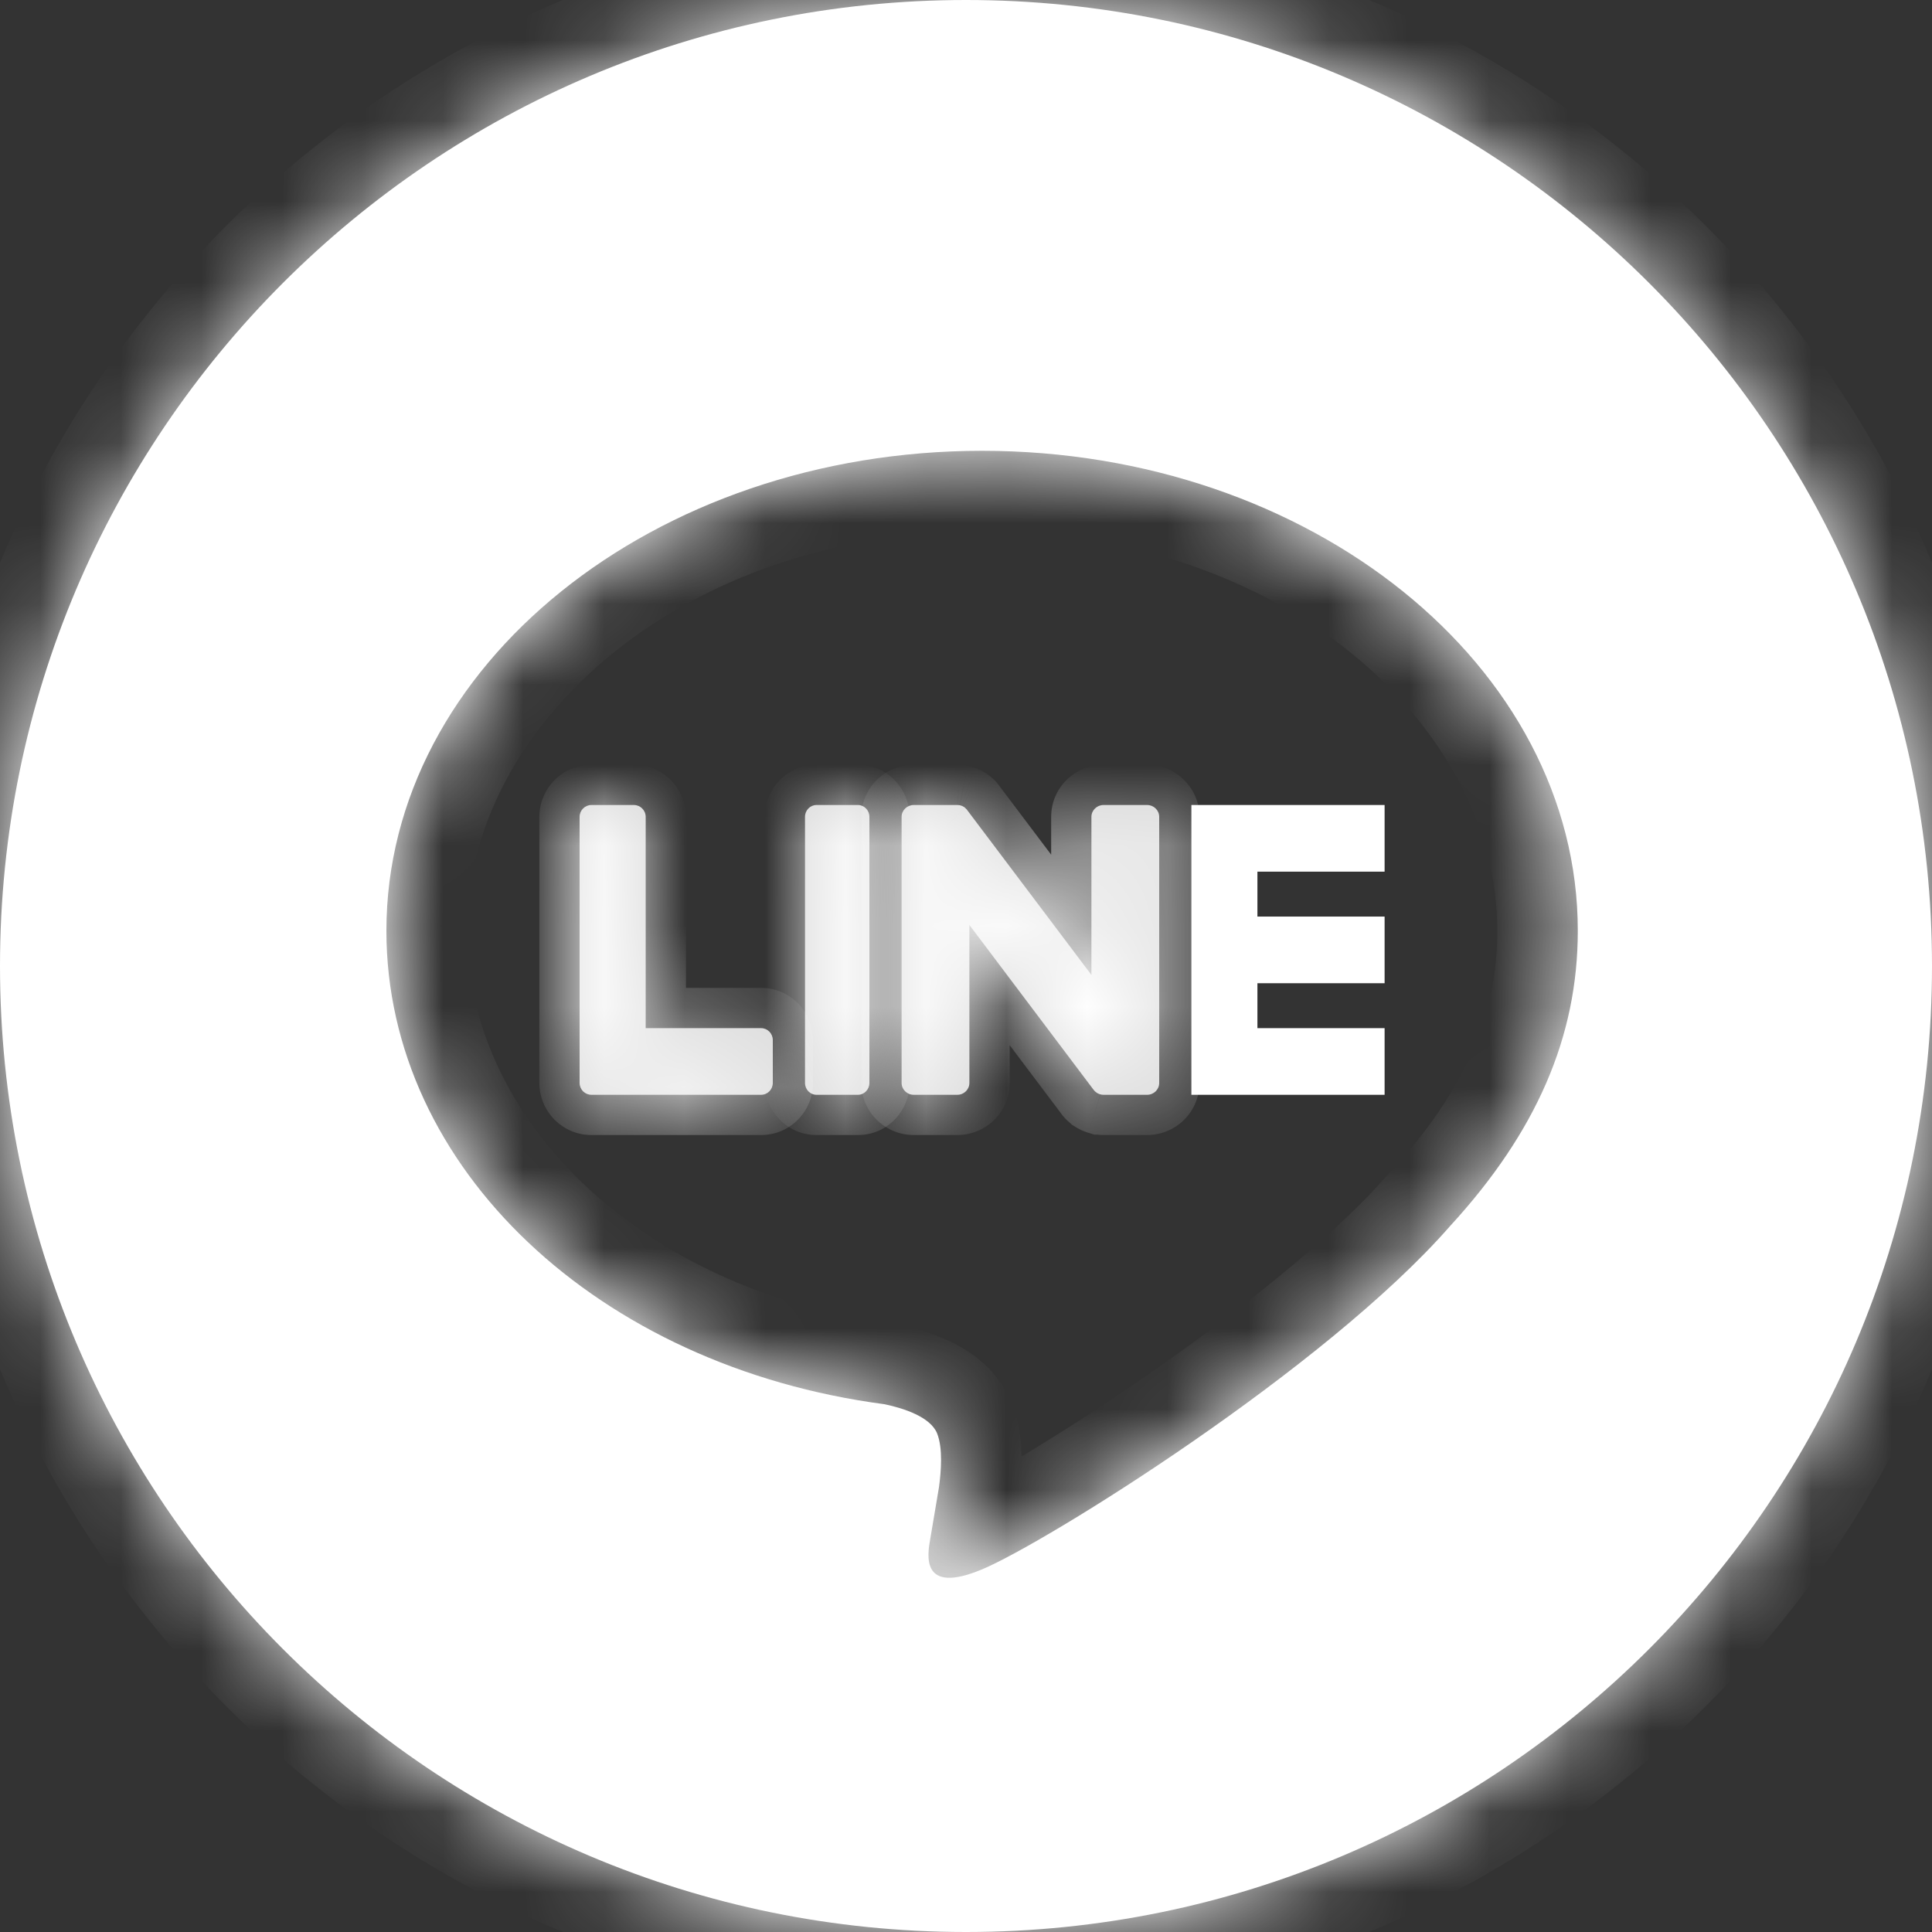 <svg width="24" height="24" viewBox="0 0 24 24" fill="none" xmlns="http://www.w3.org/2000/svg">
<rect x="0" y="0" width="24" height="24" fill="#333333" stroke="none"/>
<mask id="path-1-inside-1_94_520" fill="white">
<path fill-rule="evenodd" clip-rule="evenodd" d="M12 0C5.373 0 0 5.373 0 12C0 18.627 5.373 24 12 24C18.627 24 24 18.627 24 12C24 5.373 18.627 0 12 0ZM12.2 5.6C16.28 5.6 19.6 8.274 19.6 11.562C19.6 12.878 19.086 14.062 18.014 15.23H18.014C16.462 17.004 12.99 19.165 12.2 19.495C11.432 19.817 11.521 19.314 11.556 19.116C11.557 19.11 11.558 19.105 11.559 19.099C11.578 18.989 11.665 18.47 11.665 18.47C11.69 18.283 11.715 17.992 11.641 17.806C11.558 17.602 11.23 17.495 10.989 17.444C7.433 16.977 4.8 14.509 4.8 11.562C4.8 8.274 8.12 5.6 12.2 5.6Z"/>
</mask>
<path fill-rule="evenodd" clip-rule="evenodd" d="M12 0C5.373 0 0 5.373 0 12C0 18.627 5.373 24 12 24C18.627 24 24 18.627 24 12C24 5.373 18.627 0 12 0ZM12.2 5.6C16.28 5.6 19.6 8.274 19.6 11.562C19.6 12.878 19.086 14.062 18.014 15.23H18.014C16.462 17.004 12.99 19.165 12.2 19.495C11.432 19.817 11.521 19.314 11.556 19.116C11.557 19.11 11.558 19.105 11.559 19.099C11.578 18.989 11.665 18.47 11.665 18.47C11.69 18.283 11.715 17.992 11.641 17.806C11.558 17.602 11.23 17.495 10.989 17.444C7.433 16.977 4.8 14.509 4.8 11.562C4.8 8.274 8.12 5.6 12.2 5.6Z" fill="white"/>
<path d="M18.014 15.23L17.277 14.553L15.738 16.23H18.014V15.23ZM18.014 15.23L18.767 15.889L20.218 14.23H18.014V15.23ZM12.2 19.495L11.814 18.573L11.814 18.573L12.2 19.495ZM11.556 19.116L12.541 19.29L12.541 19.29L11.556 19.116ZM11.559 19.099L12.544 19.27L12.545 19.267L11.559 19.099ZM11.665 18.47L12.651 18.636L12.654 18.619L12.656 18.602L11.665 18.47ZM11.641 17.806L12.569 17.433L12.567 17.43L11.641 17.806ZM10.989 17.444L11.198 16.466L11.159 16.458L11.119 16.452L10.989 17.444ZM1 12C1 5.925 5.925 1 12 1V-1C4.82 -1 -1 4.82 -1 12H1ZM12 23C5.925 23 1 18.075 1 12H-1C-1 19.18 4.82 25 12 25V23ZM23 12C23 18.075 18.075 23 12 23V25C19.18 25 25 19.18 25 12H23ZM12 1C18.075 1 23 5.925 23 12H25C25 4.82 19.18 -1 12 -1V1ZM20.6 11.562C20.6 7.531 16.62 4.6 12.2 4.6V6.6C15.941 6.6 18.6 9.018 18.6 11.562H20.6ZM18.75 15.906C19.955 14.595 20.6 13.178 20.6 11.562H18.6C18.6 12.577 18.218 13.53 17.277 14.553L18.75 15.906ZM18.014 14.23H18.014V16.23H18.014V14.23ZM12.586 20.418C13.085 20.209 14.225 19.533 15.39 18.726C16.566 17.912 17.906 16.872 18.767 15.889L17.262 14.571C16.57 15.362 15.397 16.289 14.252 17.082C13.096 17.882 12.104 18.451 11.814 18.573L12.586 20.418ZM10.571 18.942C10.564 18.984 10.537 19.127 10.534 19.286C10.532 19.428 10.542 19.734 10.731 20.033C10.963 20.403 11.344 20.579 11.72 20.598C12.037 20.614 12.337 20.522 12.586 20.418L11.814 18.573C11.679 18.629 11.703 18.595 11.821 18.601C11.892 18.604 12.004 18.623 12.127 18.69C12.256 18.76 12.355 18.86 12.423 18.968C12.542 19.157 12.534 19.32 12.534 19.322C12.534 19.341 12.531 19.346 12.541 19.29L10.571 18.942ZM10.574 18.928C10.573 18.932 10.572 18.936 10.571 18.942L12.541 19.29C12.542 19.284 12.543 19.277 12.544 19.27L10.574 18.928ZM11.665 18.47C10.678 18.305 10.678 18.305 10.678 18.305C10.678 18.305 10.678 18.305 10.678 18.305C10.678 18.305 10.678 18.305 10.678 18.305C10.678 18.305 10.678 18.305 10.678 18.306C10.678 18.306 10.678 18.306 10.678 18.307C10.678 18.308 10.678 18.309 10.677 18.311C10.677 18.315 10.676 18.32 10.675 18.328C10.672 18.342 10.669 18.363 10.664 18.388C10.656 18.438 10.645 18.506 10.633 18.578C10.608 18.722 10.582 18.878 10.573 18.932L12.545 19.267C12.555 19.21 12.581 19.052 12.605 18.909C12.617 18.837 12.629 18.769 12.637 18.718C12.641 18.693 12.645 18.672 12.647 18.658C12.648 18.651 12.649 18.645 12.65 18.642C12.65 18.64 12.65 18.638 12.651 18.637C12.651 18.637 12.651 18.636 12.651 18.636C12.651 18.636 12.651 18.636 12.651 18.636C12.651 18.636 12.651 18.636 12.651 18.636C12.651 18.636 12.651 18.636 12.651 18.636C12.651 18.636 12.651 18.636 11.665 18.47ZM10.713 18.179C10.702 18.151 10.696 18.13 10.693 18.118C10.69 18.105 10.689 18.098 10.689 18.097C10.688 18.096 10.69 18.108 10.69 18.136C10.69 18.192 10.683 18.262 10.673 18.338L12.656 18.602C12.671 18.491 12.69 18.322 12.69 18.14C12.69 17.976 12.678 17.704 12.569 17.433L10.713 18.179ZM10.78 18.422C10.818 18.43 10.854 18.439 10.885 18.449C10.918 18.459 10.936 18.467 10.943 18.47C10.952 18.474 10.927 18.464 10.888 18.43C10.848 18.396 10.769 18.317 10.714 18.182L12.567 17.43C12.382 16.974 11.995 16.756 11.805 16.665C11.582 16.559 11.354 16.499 11.198 16.466L10.78 18.422ZM3.8 11.562C3.8 15.166 6.976 17.926 10.859 18.435L11.119 16.452C7.889 16.029 5.8 13.851 5.8 11.562H3.8ZM12.2 4.6C7.78 4.6 3.8 7.531 3.8 11.562H5.8C5.8 9.018 8.46 6.6 12.2 6.6V4.6Z" fill="white" mask="url(#path-1-inside-1_94_520)"/>
<mask id="path-3-inside-2_94_520" fill="white">
<path d="M10.657 10H10.143C10.064 10 10 10.066 10 10.147V13.453C10 13.534 10.064 13.6 10.143 13.6H10.657C10.736 13.6 10.8 13.534 10.8 13.453V10.147C10.8 10.066 10.736 10 10.657 10Z"/>
</mask>
<path d="M10.657 10H10.143C10.064 10 10 10.066 10 10.147V13.453C10 13.534 10.064 13.6 10.143 13.6H10.657C10.736 13.6 10.8 13.534 10.8 13.453V10.147C10.8 10.066 10.736 10 10.657 10Z" fill="#D9D9D9"/>
<path d="M10.657 9.5H10.143V10.5H10.657V9.5ZM10.143 9.5C9.773 9.5 9.5 9.805 9.5 10.147H10.5C10.5 10.327 10.355 10.5 10.143 10.5V9.5ZM9.5 10.147V13.453H10.5V10.147H9.5ZM9.5 13.453C9.5 13.796 9.774 14.1 10.143 14.1V13.1C10.354 13.1 10.5 13.272 10.5 13.453H9.5ZM10.143 14.1H10.657V13.1H10.143V14.1ZM10.657 14.1C11.027 14.1 11.3 13.795 11.3 13.453H10.3C10.3 13.273 10.445 13.1 10.657 13.1V14.1ZM11.3 13.453V10.147H10.3V13.453H11.3ZM11.3 10.147C11.3 9.806 11.027 9.5 10.657 9.5V10.5C10.445 10.5 10.3 10.327 10.3 10.147H11.3Z" fill="white" mask="url(#path-3-inside-2_94_520)"/>
<mask id="path-5-inside-3_94_520" fill="white">
<path d="M14.25 10H13.709C13.626 10 13.558 10.066 13.558 10.147V12.111L12.017 10.066C12.014 10.06 12.009 10.055 12.005 10.051L12.004 10.05C12.001 10.046 11.998 10.043 11.995 10.041C11.994 10.04 11.993 10.039 11.992 10.038C11.99 10.036 11.987 10.034 11.985 10.032C11.983 10.03 11.982 10.03 11.981 10.028C11.978 10.027 11.976 10.025 11.973 10.023C11.971 10.022 11.97 10.021 11.968 10.021C11.966 10.019 11.963 10.017 11.96 10.016C11.959 10.015 11.957 10.014 11.956 10.014C11.953 10.013 11.95 10.011 11.947 10.01C11.945 10.01 11.944 10.009 11.942 10.009C11.939 10.008 11.936 10.007 11.933 10.006C11.931 10.005 11.93 10.005 11.928 10.004C11.925 10.004 11.922 10.003 11.919 10.002C11.917 10.002 11.915 10.002 11.913 10.002C11.91 10.001 11.908 10.001 11.905 10.001C11.902 10 11.9 10 11.897 10C11.895 10 11.894 10 11.892 10H11.351C11.268 10 11.2 10.066 11.2 10.147V13.453C11.2 13.534 11.268 13.6 11.351 13.6H11.892C11.975 13.6 12.042 13.534 12.042 13.453V11.49L13.585 13.538C13.596 13.553 13.609 13.565 13.624 13.574C13.624 13.574 13.625 13.575 13.625 13.575C13.628 13.577 13.631 13.579 13.634 13.581C13.636 13.582 13.637 13.582 13.639 13.583C13.641 13.584 13.643 13.585 13.646 13.586C13.648 13.588 13.65 13.588 13.653 13.589C13.655 13.59 13.656 13.591 13.658 13.591C13.661 13.592 13.664 13.594 13.668 13.595C13.669 13.595 13.669 13.595 13.67 13.595C13.682 13.598 13.695 13.6 13.709 13.6H14.25C14.333 13.6 14.4 13.534 14.4 13.453V10.147C14.4 10.066 14.333 10 14.25 10Z"/>
</mask>
<path d="M14.25 10H13.709C13.626 10 13.558 10.066 13.558 10.147V12.111L12.017 10.066C12.014 10.06 12.009 10.055 12.005 10.051L12.004 10.05C12.001 10.046 11.998 10.043 11.995 10.041C11.994 10.04 11.993 10.039 11.992 10.038C11.99 10.036 11.987 10.034 11.985 10.032C11.983 10.03 11.982 10.03 11.981 10.028C11.978 10.027 11.976 10.025 11.973 10.023C11.971 10.022 11.97 10.021 11.968 10.021C11.966 10.019 11.963 10.017 11.96 10.016C11.959 10.015 11.957 10.014 11.956 10.014C11.953 10.013 11.95 10.011 11.947 10.01C11.945 10.01 11.944 10.009 11.942 10.009C11.939 10.008 11.936 10.007 11.933 10.006C11.931 10.005 11.93 10.005 11.928 10.004C11.925 10.004 11.922 10.003 11.919 10.002C11.917 10.002 11.915 10.002 11.913 10.002C11.91 10.001 11.908 10.001 11.905 10.001C11.902 10 11.9 10 11.897 10C11.895 10 11.894 10 11.892 10H11.351C11.268 10 11.2 10.066 11.2 10.147V13.453C11.2 13.534 11.268 13.6 11.351 13.6H11.892C11.975 13.6 12.042 13.534 12.042 13.453V11.49L13.585 13.538C13.596 13.553 13.609 13.565 13.624 13.574C13.624 13.574 13.625 13.575 13.625 13.575C13.628 13.577 13.631 13.579 13.634 13.581C13.636 13.582 13.637 13.582 13.639 13.583C13.641 13.584 13.643 13.585 13.646 13.586C13.648 13.588 13.65 13.588 13.653 13.589C13.655 13.59 13.656 13.591 13.658 13.591C13.661 13.592 13.664 13.594 13.668 13.595C13.669 13.595 13.669 13.595 13.67 13.595C13.682 13.598 13.695 13.6 13.709 13.6H14.25C14.333 13.6 14.4 13.534 14.4 13.453V10.147C14.4 10.066 14.333 10 14.25 10Z" fill="#D9D9D9"/>
<path d="M13.558 12.111L13.159 12.412L14.058 13.606V12.111H13.558ZM12.017 10.066L11.603 10.346L11.61 10.357L11.618 10.367L12.017 10.066ZM12.005 10.051L12.384 9.724L12.358 9.694L12.328 9.668L12.005 10.051ZM12.004 10.05L11.63 10.381L11.654 10.409L11.682 10.432L12.004 10.05ZM11.995 10.041L11.645 10.397L11.654 10.406L11.995 10.041ZM11.992 10.038L11.653 10.405L11.662 10.413L11.67 10.421L11.992 10.038ZM11.985 10.032L11.634 10.388L11.661 10.415L11.691 10.437L11.985 10.032ZM11.981 10.028L12.284 9.631L12.27 9.62L12.255 9.61L11.981 10.028ZM11.973 10.023L11.689 10.435L11.702 10.444L11.715 10.452L11.973 10.023ZM11.968 10.021L11.711 10.449L11.737 10.465L11.764 10.477L11.968 10.021ZM11.96 10.016L12.181 9.567L12.172 9.563L12.164 9.56L11.96 10.016ZM11.956 10.014L11.745 10.467L11.765 10.477L11.787 10.485L11.956 10.014ZM11.947 10.01L12.11 9.537L12.103 9.535L11.947 10.01ZM11.942 10.009L12.11 9.538L12.105 9.536L11.942 10.009ZM11.933 10.006L11.765 10.477L11.791 10.486L11.819 10.493L11.933 10.006ZM11.928 10.004L12.084 9.529L12.054 9.52L12.024 9.514L11.928 10.004ZM11.919 10.002L12.021 9.513L12.005 9.51L11.989 9.507L11.919 10.002ZM11.913 10.002L11.806 10.49L11.842 10.498L11.878 10.501L11.913 10.002ZM11.905 10.001L11.848 10.497L11.851 10.498L11.905 10.001ZM11.897 10L11.925 9.501L11.911 9.5H11.897V10ZM12.042 11.49L12.442 11.189L11.542 9.995V11.49H12.042ZM13.585 13.538L13.992 13.246L13.985 13.237L13.585 13.538ZM13.624 13.574L13.346 13.99L13.35 13.992L13.624 13.574ZM13.625 13.575L13.275 13.932L13.316 13.972L13.365 14.002L13.625 13.575ZM13.634 13.581L13.888 13.15L13.879 13.145L13.634 13.581ZM13.639 13.583L13.893 13.152L13.876 13.143L13.859 13.134L13.639 13.583ZM13.646 13.586L13.448 14.046L13.458 14.05L13.646 13.586ZM13.653 13.589L13.836 13.124L13.832 13.123L13.653 13.589ZM13.658 13.591L13.831 13.122L13.815 13.116L13.799 13.111L13.658 13.591ZM13.668 13.595L13.524 14.073L13.595 14.095H13.668V13.595ZM13.67 13.595L13.796 13.111L13.781 13.107L13.767 13.104L13.67 13.595ZM14.25 9.5H13.709V10.5H14.25V9.5ZM13.709 9.5C13.358 9.5 13.058 9.781 13.058 10.147H14.058C14.058 10.351 13.893 10.5 13.709 10.5V9.5ZM13.058 10.147V12.111H14.058V10.147H13.058ZM13.957 11.81L12.416 9.765L11.618 10.367L13.159 12.412L13.957 11.81ZM12.431 9.785C12.412 9.757 12.394 9.736 12.384 9.724L11.627 10.377C11.625 10.375 11.615 10.363 11.603 10.346L12.431 9.785ZM12.328 9.668L12.326 9.667L11.682 10.432L11.683 10.433L12.328 9.668ZM12.379 9.718C12.361 9.699 12.346 9.684 12.337 9.676L11.654 10.406C11.651 10.403 11.641 10.394 11.63 10.381L12.379 9.718ZM12.346 9.684C12.335 9.674 12.326 9.666 12.321 9.661C12.318 9.659 12.316 9.657 12.315 9.656C12.315 9.656 12.315 9.656 12.314 9.656C12.314 9.655 12.314 9.656 12.315 9.656L11.67 10.421C11.671 10.421 11.671 10.421 11.671 10.421C11.671 10.421 11.671 10.421 11.671 10.421C11.671 10.421 11.669 10.419 11.667 10.418C11.662 10.414 11.654 10.406 11.645 10.397L12.346 9.684ZM12.332 9.671C12.315 9.655 12.296 9.64 12.278 9.627L11.691 10.437C11.678 10.427 11.665 10.417 11.653 10.405L12.332 9.671ZM12.335 9.675C12.313 9.653 12.293 9.638 12.285 9.632C12.283 9.63 12.281 9.629 12.28 9.628C12.279 9.627 12.279 9.627 12.278 9.627C12.278 9.627 12.278 9.627 12.278 9.627C12.278 9.626 12.278 9.627 12.278 9.626C12.277 9.626 12.28 9.628 12.284 9.631L11.677 10.426C11.681 10.429 11.685 10.432 11.685 10.432C11.687 10.433 11.684 10.431 11.681 10.428C11.674 10.423 11.655 10.409 11.634 10.388L12.335 9.675ZM12.255 9.61C12.258 9.613 12.261 9.614 12.262 9.615C12.262 9.615 12.262 9.615 12.262 9.615C12.262 9.615 12.261 9.614 12.26 9.614C12.258 9.613 12.255 9.61 12.25 9.607C12.245 9.604 12.238 9.599 12.23 9.595L11.715 10.452C11.709 10.448 11.703 10.444 11.7 10.442C11.696 10.44 11.694 10.438 11.693 10.438C11.693 10.438 11.693 10.438 11.693 10.438C11.694 10.438 11.695 10.439 11.696 10.439C11.698 10.441 11.702 10.444 11.707 10.447L12.255 9.61ZM12.256 9.611C12.236 9.597 12.208 9.58 12.172 9.564L11.764 10.477C11.732 10.463 11.707 10.447 11.689 10.435L12.256 9.611ZM12.226 9.592C12.225 9.592 12.219 9.588 12.213 9.585C12.206 9.581 12.195 9.574 12.181 9.567L11.74 10.465C11.728 10.459 11.72 10.454 11.716 10.452C11.712 10.45 11.709 10.448 11.711 10.449L12.226 9.592ZM12.164 9.56C12.172 9.563 12.178 9.566 12.18 9.567C12.181 9.567 12.181 9.568 12.181 9.568C12.181 9.568 12.18 9.567 12.178 9.566C12.175 9.565 12.169 9.562 12.16 9.558C12.151 9.554 12.139 9.548 12.124 9.543L11.787 10.485C11.773 10.48 11.761 10.475 11.753 10.471C11.745 10.468 11.739 10.465 11.737 10.464C11.736 10.463 11.736 10.463 11.736 10.463C11.736 10.463 11.737 10.464 11.739 10.464C11.741 10.466 11.748 10.469 11.756 10.473L12.164 9.56ZM12.166 9.561C12.166 9.56 12.159 9.557 12.15 9.553C12.141 9.549 12.127 9.544 12.11 9.538L11.784 10.483C11.77 10.478 11.758 10.473 11.752 10.471C11.747 10.468 11.742 10.466 11.745 10.467L12.166 9.561ZM12.103 9.535C12.11 9.537 12.115 9.539 12.116 9.54C12.116 9.54 12.117 9.54 12.116 9.54C12.115 9.539 12.113 9.539 12.11 9.538L11.774 10.479C11.772 10.479 11.771 10.478 11.771 10.478C11.77 10.478 11.772 10.479 11.773 10.479C11.776 10.48 11.783 10.483 11.791 10.486L12.103 9.535ZM12.105 9.536C12.104 9.536 12.097 9.533 12.088 9.53C12.079 9.527 12.064 9.523 12.047 9.519L11.819 10.493C11.805 10.489 11.794 10.486 11.787 10.484C11.781 10.482 11.777 10.48 11.779 10.481L12.105 9.536ZM12.101 9.535C12.086 9.53 12.074 9.526 12.066 9.524C12.059 9.522 12.053 9.52 12.052 9.52C12.051 9.52 12.052 9.52 12.053 9.52C12.054 9.521 12.056 9.521 12.058 9.522C12.063 9.523 12.072 9.526 12.084 9.529L11.772 10.479C11.784 10.483 11.794 10.486 11.8 10.488C11.803 10.489 11.805 10.489 11.807 10.49C11.808 10.49 11.809 10.49 11.809 10.49C11.809 10.49 11.807 10.49 11.806 10.489C11.804 10.489 11.801 10.488 11.797 10.487C11.79 10.485 11.779 10.482 11.765 10.477L12.101 9.535ZM12.024 9.514C12.031 9.515 12.037 9.516 12.036 9.516C12.035 9.516 12.035 9.516 12.035 9.516C12.035 9.516 12.035 9.516 12.034 9.516C12.034 9.516 12.033 9.515 12.031 9.515C12.029 9.515 12.025 9.514 12.021 9.513L11.818 10.492C11.815 10.491 11.812 10.491 11.811 10.491C11.811 10.491 11.81 10.49 11.812 10.491C11.813 10.491 11.821 10.493 11.831 10.495L12.024 9.514ZM11.989 9.507C11.986 9.507 11.969 9.504 11.948 9.503L11.878 10.501C11.869 10.5 11.861 10.499 11.857 10.499C11.853 10.498 11.85 10.498 11.85 10.498L11.989 9.507ZM12.02 9.513C11.994 9.508 11.973 9.505 11.963 9.504C11.959 9.504 11.955 9.503 11.954 9.503C11.953 9.503 11.956 9.503 11.959 9.504L11.851 10.498C11.855 10.498 11.859 10.499 11.859 10.499C11.861 10.499 11.858 10.498 11.855 10.498C11.848 10.497 11.83 10.495 11.806 10.49L12.02 9.513ZM11.962 9.504C11.943 9.502 11.928 9.501 11.922 9.501C11.921 9.501 11.917 9.501 11.918 9.501C11.919 9.501 11.921 9.501 11.925 9.501L11.87 10.499C11.875 10.5 11.879 10.5 11.88 10.5C11.88 10.5 11.882 10.5 11.881 10.5C11.881 10.5 11.881 10.5 11.881 10.5C11.881 10.5 11.88 10.5 11.88 10.5C11.878 10.5 11.874 10.5 11.869 10.499C11.864 10.499 11.856 10.498 11.848 10.497L11.962 9.504ZM11.897 9.5C11.909 9.5 11.92 9.501 11.927 9.501C11.93 9.501 11.933 9.502 11.935 9.502C11.936 9.502 11.938 9.502 11.937 9.502C11.937 9.502 11.937 9.502 11.936 9.502C11.935 9.502 11.935 9.502 11.934 9.502C11.931 9.501 11.928 9.501 11.924 9.501C11.916 9.501 11.905 9.5 11.892 9.5V10.5C11.88 10.5 11.87 10.499 11.862 10.499C11.859 10.499 11.856 10.499 11.854 10.498C11.853 10.498 11.851 10.498 11.852 10.498C11.852 10.498 11.852 10.498 11.853 10.498C11.854 10.498 11.854 10.498 11.856 10.499C11.858 10.499 11.861 10.499 11.865 10.499C11.873 10.5 11.884 10.5 11.897 10.5V9.5ZM11.892 9.5H11.351V10.5H11.892V9.5ZM11.351 9.5C11.001 9.5 10.7 9.781 10.7 10.147H11.7C11.7 10.352 11.534 10.5 11.351 10.5V9.5ZM10.7 10.147V13.453H11.7V10.147H10.7ZM10.7 13.453C10.7 13.82 11.001 14.1 11.351 14.1V13.1C11.534 13.1 11.7 13.248 11.7 13.453H10.7ZM11.351 14.1H11.892V13.1H11.351V14.1ZM11.892 14.1C12.242 14.1 12.542 13.82 12.542 13.453H11.542C11.542 13.248 11.708 13.1 11.892 13.1V14.1ZM12.542 13.453V11.49H11.542V13.453H12.542ZM11.643 11.79L13.186 13.838L13.985 13.237L12.442 11.189L11.643 11.79ZM13.179 13.829C13.229 13.899 13.288 13.951 13.346 13.99L13.902 13.159C13.931 13.178 13.963 13.206 13.992 13.246L13.179 13.829ZM13.35 13.992C13.34 13.986 13.329 13.979 13.319 13.97C13.309 13.963 13.293 13.95 13.275 13.932L13.976 13.219C13.943 13.187 13.912 13.166 13.898 13.156L13.35 13.992ZM13.365 14.002C13.367 14.004 13.377 14.01 13.389 14.017L13.879 13.145C13.883 13.147 13.885 13.148 13.886 13.149C13.886 13.149 13.887 13.149 13.885 13.148L13.365 14.002ZM13.38 14.011C13.396 14.021 13.409 14.027 13.416 14.031C13.418 14.031 13.419 14.032 13.42 14.033C13.421 14.033 13.422 14.033 13.422 14.034C13.422 14.034 13.421 14.033 13.418 14.032L13.859 13.134C13.856 13.133 13.854 13.132 13.853 13.132C13.853 13.131 13.855 13.132 13.857 13.133C13.863 13.136 13.874 13.142 13.888 13.15L13.38 14.011ZM13.385 14.014C13.414 14.031 13.44 14.042 13.448 14.046L13.843 13.127C13.846 13.128 13.852 13.131 13.86 13.135C13.867 13.138 13.879 13.144 13.893 13.152L13.385 14.014ZM13.458 14.05C13.456 14.049 13.454 14.048 13.453 14.048C13.453 14.048 13.453 14.048 13.453 14.048C13.453 14.048 13.454 14.048 13.454 14.048C13.457 14.05 13.465 14.053 13.475 14.057L13.832 13.123C13.839 13.125 13.844 13.127 13.844 13.128C13.844 13.128 13.844 13.128 13.844 13.127C13.844 13.127 13.843 13.127 13.842 13.127C13.84 13.126 13.837 13.124 13.833 13.123L13.458 14.05ZM13.47 14.055C13.47 14.055 13.472 14.056 13.474 14.056C13.476 14.057 13.479 14.058 13.482 14.059C13.49 14.062 13.501 14.066 13.516 14.071L13.799 13.111C13.812 13.116 13.823 13.119 13.828 13.121C13.833 13.123 13.838 13.125 13.836 13.124L13.47 14.055ZM13.485 14.06C13.503 14.067 13.517 14.071 13.524 14.073L13.811 13.115C13.812 13.116 13.82 13.118 13.831 13.122L13.485 14.06ZM13.668 14.095C13.636 14.095 13.609 14.091 13.589 14.088C13.571 14.085 13.556 14.082 13.55 14.08C13.546 14.079 13.544 14.079 13.543 14.079C13.541 14.078 13.544 14.079 13.545 14.079C13.548 14.08 13.559 14.083 13.574 14.085L13.767 13.104C13.781 13.107 13.792 13.11 13.794 13.111C13.795 13.111 13.797 13.111 13.796 13.111C13.795 13.111 13.792 13.11 13.788 13.109C13.781 13.107 13.766 13.104 13.747 13.101C13.728 13.098 13.7 13.095 13.668 13.095V14.095ZM13.544 14.079C13.592 14.091 13.648 14.1 13.709 14.1V13.1C13.743 13.1 13.772 13.105 13.796 13.111L13.544 14.079ZM13.709 14.1H14.25V13.1H13.709V14.1ZM14.25 14.1C14.6 14.1 14.9 13.819 14.9 13.453H13.9C13.9 13.249 14.066 13.1 14.25 13.1V14.1ZM14.9 13.453V10.147H13.9V13.453H14.9ZM14.9 10.147C14.9 9.782 14.601 9.5 14.25 9.5V10.5C14.065 10.5 13.9 10.351 13.9 10.147H14.9Z" fill="white" mask="url(#path-5-inside-3_94_520)"/>
<mask id="path-7-inside-4_94_520" fill="white">
<path d="M9.454 12.772H8.021V10.148C8.021 10.066 7.955 10 7.874 10H7.347C7.266 10 7.2 10.066 7.2 10.148V13.452V13.452C7.2 13.492 7.216 13.528 7.241 13.555C7.242 13.555 7.242 13.556 7.243 13.557C7.244 13.557 7.245 13.558 7.245 13.559C7.272 13.584 7.307 13.6 7.347 13.6H9.454C9.535 13.6 9.6 13.534 9.6 13.452V12.92C9.6 12.838 9.535 12.772 9.454 12.772Z"/>
</mask>
<path d="M9.454 12.772H8.021V10.148C8.021 10.066 7.955 10 7.874 10H7.347C7.266 10 7.2 10.066 7.2 10.148V13.452V13.452C7.2 13.492 7.216 13.528 7.241 13.555C7.242 13.555 7.242 13.556 7.243 13.557C7.244 13.557 7.245 13.558 7.245 13.559C7.272 13.584 7.307 13.6 7.347 13.6H9.454C9.535 13.6 9.6 13.534 9.6 13.452V12.92C9.6 12.838 9.535 12.772 9.454 12.772Z" fill="#D9D9D9"/>
<path d="M8.021 12.772H7.521V13.272H8.021V12.772ZM7.241 13.555L7.633 13.244L7.619 13.226L7.603 13.21L7.241 13.555ZM7.243 13.557L7.598 13.205L7.582 13.188L7.565 13.174L7.243 13.557ZM7.245 13.559L6.89 13.911L6.897 13.918L7.245 13.559ZM9.454 12.272H8.021V13.272H9.454V12.272ZM8.521 12.772V10.148H7.521V12.772H8.521ZM8.521 10.148C8.521 9.794 8.236 9.5 7.874 9.5V10.5C7.675 10.5 7.521 10.338 7.521 10.148H8.521ZM7.874 9.5H7.347V10.5H7.874V9.5ZM7.347 9.5C6.986 9.5 6.7 9.794 6.7 10.148H7.7C7.7 10.338 7.546 10.5 7.347 10.5V9.5ZM6.7 10.148V13.452H7.7V10.148H6.7ZM6.7 13.452V13.452H7.7V13.452H6.7ZM6.7 13.452C6.7 13.627 6.77 13.785 6.879 13.899L7.603 13.21C7.662 13.271 7.7 13.357 7.7 13.452H6.7ZM6.849 13.865C6.849 13.865 6.85 13.866 6.85 13.866C6.85 13.866 6.85 13.866 6.851 13.867C6.852 13.868 6.853 13.87 6.855 13.872C6.858 13.876 6.863 13.882 6.869 13.889C6.882 13.903 6.899 13.921 6.921 13.939L7.565 13.174C7.607 13.209 7.634 13.245 7.633 13.244L6.849 13.865ZM6.888 13.909C6.894 13.915 6.899 13.92 6.903 13.923C6.904 13.924 6.906 13.926 6.907 13.927C6.907 13.927 6.908 13.927 6.908 13.928C6.908 13.928 6.908 13.928 6.908 13.928C6.909 13.928 6.906 13.926 6.904 13.924C6.901 13.921 6.896 13.916 6.89 13.911L7.6 13.207C7.594 13.201 7.589 13.196 7.586 13.193C7.584 13.191 7.583 13.19 7.582 13.189C7.581 13.188 7.581 13.188 7.581 13.188C7.58 13.188 7.58 13.187 7.58 13.187C7.58 13.187 7.582 13.189 7.585 13.192C7.588 13.194 7.593 13.199 7.598 13.205L6.888 13.909ZM6.897 13.918C7.012 14.029 7.17 14.1 7.347 14.1V13.1C7.444 13.1 7.532 13.14 7.593 13.2L6.897 13.918ZM7.347 14.1H9.454V13.1H7.347V14.1ZM9.454 14.1C9.817 14.1 10.1 13.804 10.1 13.452H9.1C9.1 13.264 9.253 13.1 9.454 13.1V14.1ZM10.1 13.452V12.92H9.1V13.452H10.1ZM10.1 12.92C10.1 12.568 9.816 12.272 9.454 12.272V13.272C9.253 13.272 9.1 13.109 9.1 12.92H10.1Z" fill="white" mask="url(#path-7-inside-4_94_520)"/>
<path d="M14.946 10.25H14.946C14.946 10.25 14.946 10.25 14.946 10.25ZM15.05 10.25H16.95V10.578H15.62H15.37V10.828V11.386V11.636H15.62H16.95V11.964H15.62H15.37V12.214V12.772V13.022H15.62H16.95V13.35H15.05V10.25ZM15.05 13.452V13.452C15.05 13.452 15.05 13.452 15.05 13.452Z" fill="#D9D9D9" stroke="white" stroke-width="0.5"/>
</svg>
